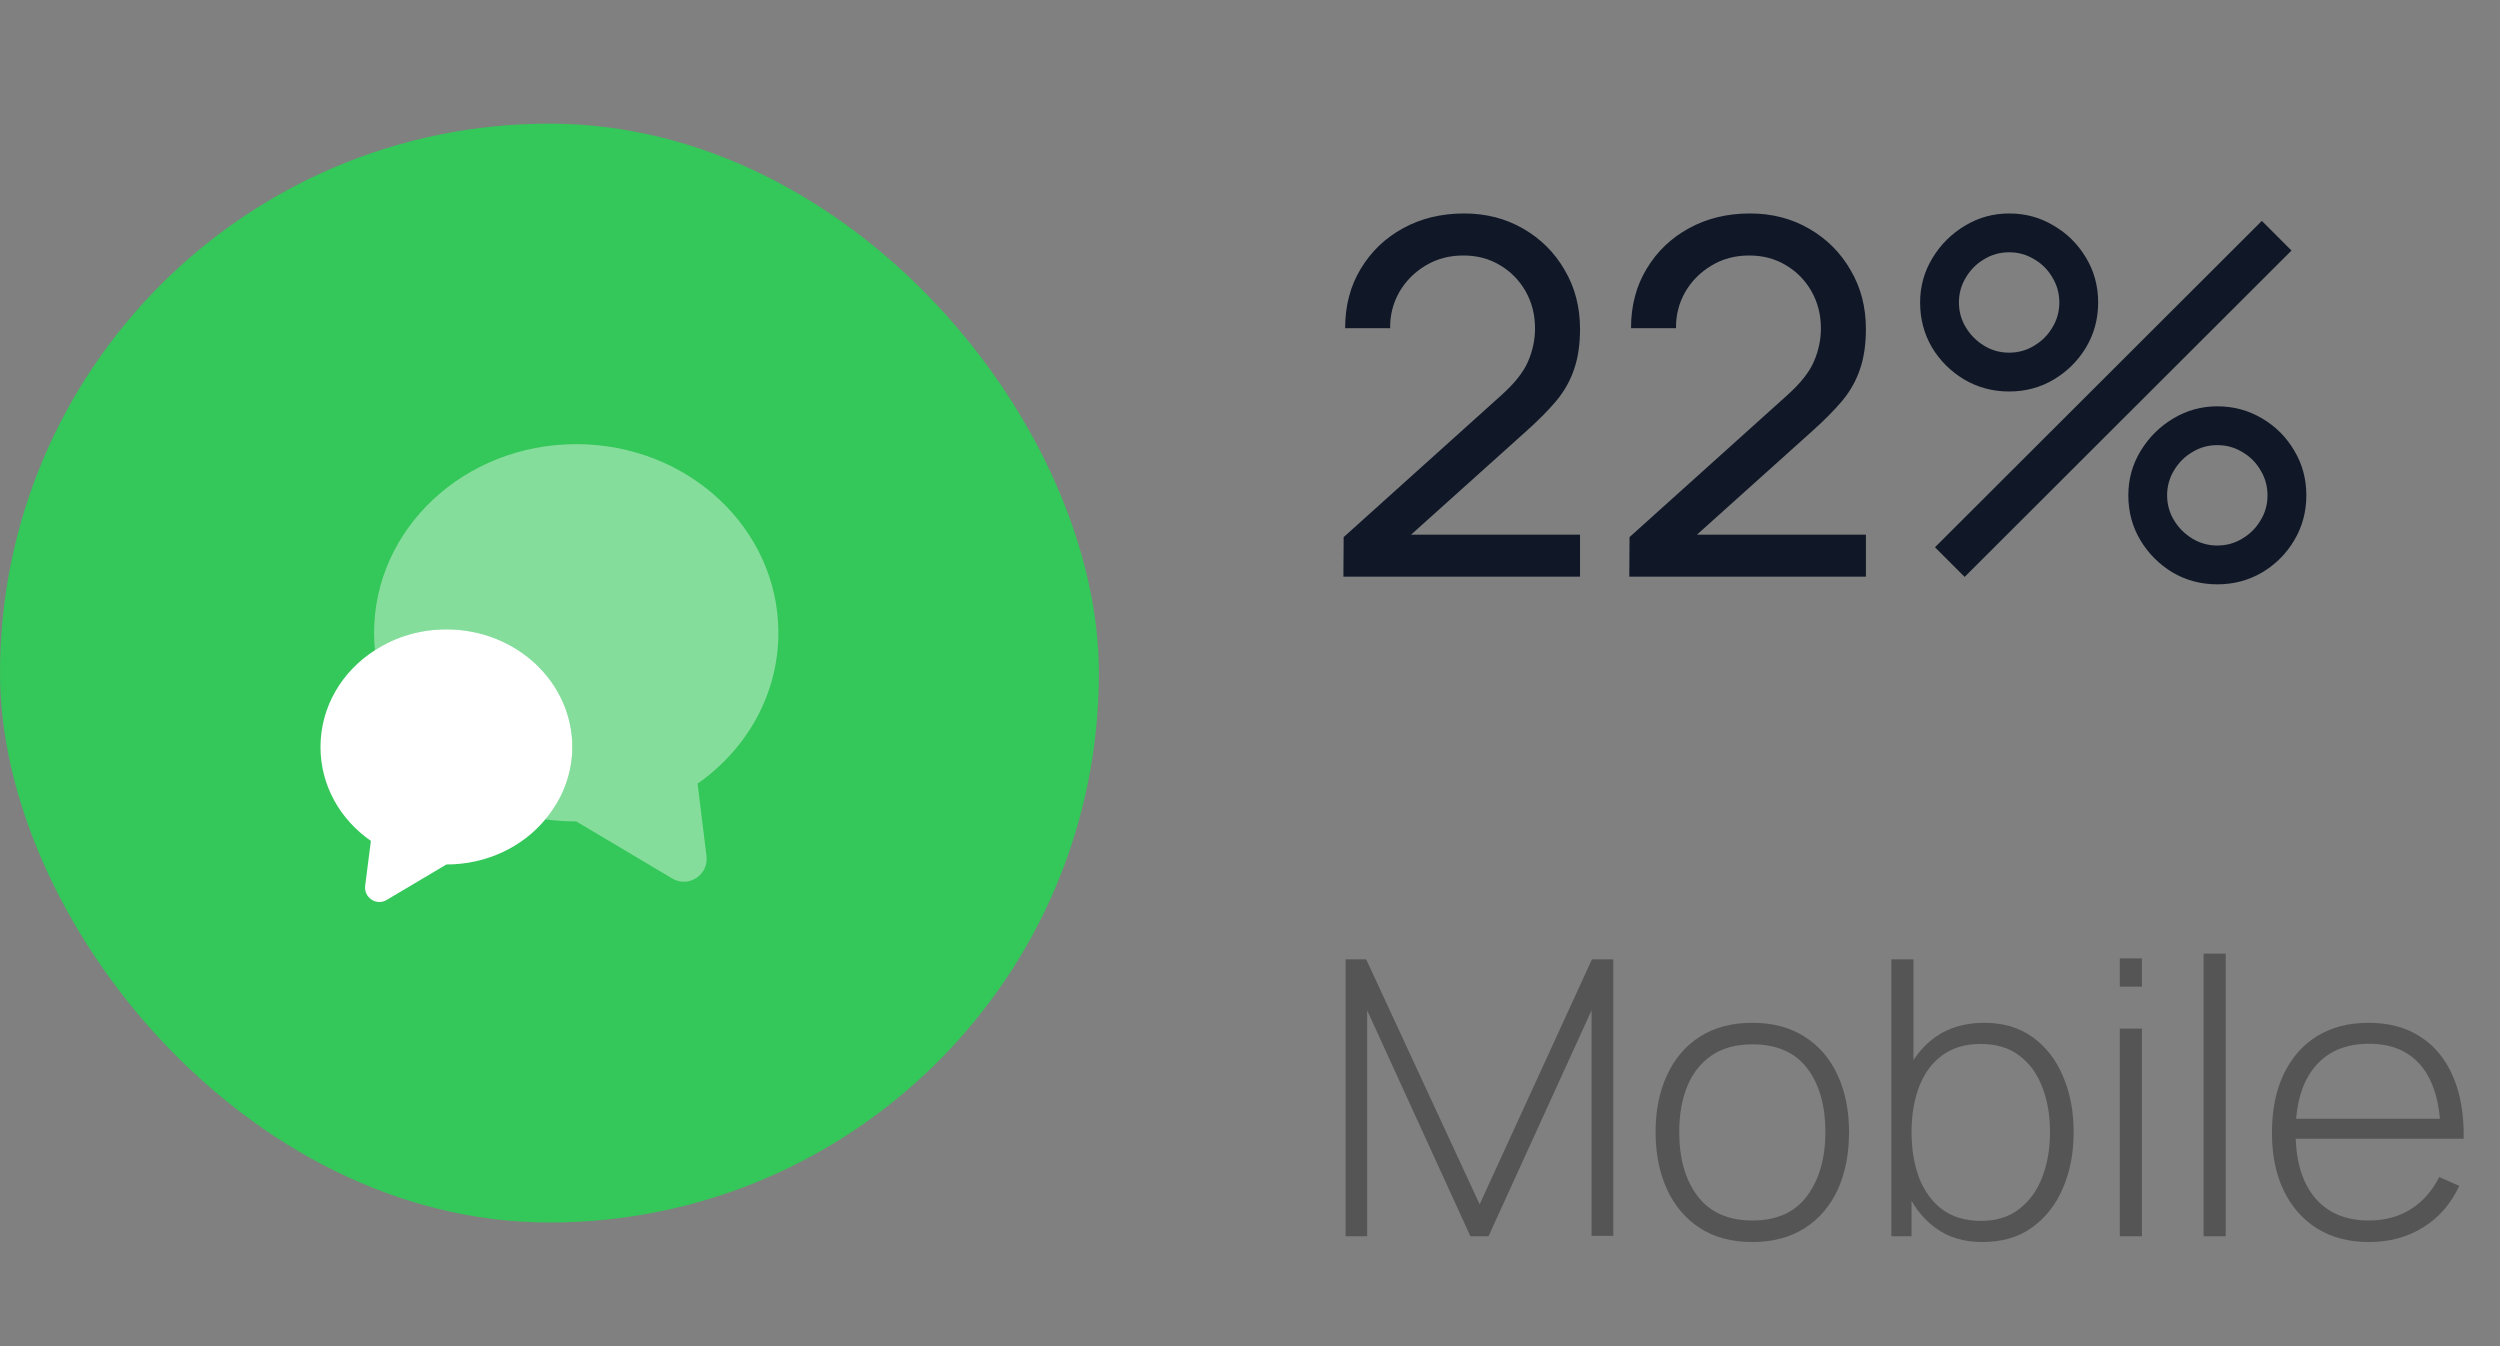 <svg width="91" height="49" viewBox="0 0 91 49" fill="none" xmlns="http://www.w3.org/2000/svg">
<rect x="0" y="0" width="91" height="49" fill="#808080" stroke="none"/>
<rect y="4.5" width="40" height="40" rx="20" fill="#34C759"/>
<path opacity="0.4" d="M25.392 28.525L25.717 31.158C25.8 31.85 25.058 32.333 24.467 31.975L20.975 29.9C20.592 29.9 20.217 29.875 19.85 29.825C20.467 29.1 20.833 28.183 20.833 27.192C20.833 24.825 18.783 22.908 16.25 22.908C15.283 22.908 14.392 23.183 13.65 23.667C13.625 23.458 13.617 23.25 13.617 23.033C13.617 19.242 16.908 16.167 20.975 16.167C25.042 16.167 28.333 19.242 28.333 23.033C28.333 25.283 27.175 27.275 25.392 28.525Z" fill="white"/>
<path d="M20.833 27.192C20.833 28.183 20.466 29.1 19.85 29.825C19.025 30.825 17.716 31.467 16.25 31.467L14.075 32.758C13.708 32.983 13.242 32.675 13.291 32.25L13.5 30.608C12.383 29.833 11.666 28.592 11.666 27.192C11.666 25.725 12.45 24.433 13.65 23.667C14.392 23.183 15.283 22.908 16.25 22.908C18.783 22.908 20.833 24.825 20.833 27.192Z" fill="white"/>
<path d="M48.9 20.991L48.909 19.551L54.66 14.376C55.14 13.944 55.461 13.536 55.623 13.152C55.791 12.762 55.875 12.363 55.875 11.955C55.875 11.457 55.761 11.007 55.533 10.605C55.305 10.203 54.993 9.885 54.597 9.651C54.207 9.417 53.763 9.3 53.265 9.3C52.749 9.3 52.29 9.423 51.888 9.669C51.486 9.909 51.168 10.23 50.934 10.632C50.706 11.034 50.595 11.472 50.601 11.946H48.963C48.963 11.13 49.152 10.41 49.53 9.786C49.908 9.156 50.421 8.664 51.069 8.31C51.723 7.95 52.464 7.77 53.292 7.77C54.096 7.77 54.816 7.956 55.452 8.328C56.088 8.694 56.589 9.195 56.955 9.831C57.327 10.461 57.513 11.175 57.513 11.973C57.513 12.537 57.441 13.026 57.297 13.44C57.159 13.854 56.943 14.238 56.649 14.592C56.355 14.94 55.986 15.312 55.542 15.708L50.763 20.001L50.556 19.461H57.513V20.991H48.9ZM59.306 20.991L59.315 19.551L65.066 14.376C65.546 13.944 65.867 13.536 66.029 13.152C66.197 12.762 66.281 12.363 66.281 11.955C66.281 11.457 66.167 11.007 65.939 10.605C65.711 10.203 65.399 9.885 65.003 9.651C64.613 9.417 64.169 9.3 63.671 9.3C63.155 9.3 62.696 9.423 62.294 9.669C61.892 9.909 61.574 10.23 61.34 10.632C61.112 11.034 61.001 11.472 61.007 11.946H59.369C59.369 11.13 59.558 10.41 59.936 9.786C60.314 9.156 60.827 8.664 61.475 8.31C62.129 7.95 62.87 7.77 63.698 7.77C64.502 7.77 65.222 7.956 65.858 8.328C66.494 8.694 66.995 9.195 67.361 9.831C67.733 10.461 67.919 11.175 67.919 11.973C67.919 12.537 67.847 13.026 67.703 13.44C67.565 13.854 67.349 14.238 67.055 14.592C66.761 14.94 66.392 15.312 65.948 15.708L61.169 20.001L60.962 19.461H67.919V20.991H59.306ZM71.513 21L70.433 19.92L82.331 8.04L83.41 9.12L71.513 21ZM80.71 21.27C80.117 21.27 79.573 21.126 79.082 20.838C78.596 20.544 78.206 20.154 77.912 19.668C77.618 19.176 77.471 18.63 77.471 18.03C77.471 17.442 77.621 16.902 77.921 16.41C78.221 15.918 78.617 15.525 79.109 15.231C79.6 14.937 80.135 14.79 80.71 14.79C81.305 14.79 81.847 14.937 82.34 15.231C82.832 15.519 83.222 15.909 83.51 16.401C83.803 16.887 83.951 17.43 83.951 18.03C83.951 18.63 83.803 19.176 83.51 19.668C83.222 20.154 82.832 20.544 82.34 20.838C81.847 21.126 81.305 21.27 80.71 21.27ZM80.71 19.857C81.04 19.857 81.344 19.773 81.62 19.605C81.901 19.437 82.124 19.215 82.285 18.939C82.454 18.663 82.537 18.36 82.537 18.03C82.537 17.7 82.454 17.397 82.285 17.121C82.124 16.839 81.901 16.617 81.62 16.455C81.344 16.287 81.04 16.203 80.71 16.203C80.38 16.203 80.078 16.287 79.802 16.455C79.525 16.617 79.303 16.839 79.135 17.121C78.968 17.397 78.883 17.7 78.883 18.03C78.883 18.36 78.968 18.663 79.135 18.939C79.303 19.215 79.525 19.437 79.802 19.605C80.078 19.773 80.38 19.857 80.71 19.857ZM73.132 14.25C72.538 14.25 71.996 14.106 71.504 13.818C71.011 13.524 70.618 13.134 70.325 12.648C70.037 12.156 69.892 11.61 69.892 11.01C69.892 10.422 70.043 9.882 70.343 9.39C70.642 8.898 71.038 8.505 71.531 8.211C72.022 7.917 72.556 7.77 73.132 7.77C73.727 7.77 74.266 7.917 74.752 8.211C75.245 8.499 75.638 8.889 75.931 9.381C76.225 9.867 76.373 10.41 76.373 11.01C76.373 11.61 76.225 12.156 75.931 12.648C75.638 13.134 75.245 13.524 74.752 13.818C74.266 14.106 73.727 14.25 73.132 14.25ZM73.132 12.837C73.463 12.837 73.766 12.753 74.041 12.585C74.323 12.417 74.546 12.195 74.707 11.919C74.876 11.643 74.96 11.34 74.96 11.01C74.96 10.68 74.876 10.377 74.707 10.101C74.546 9.819 74.323 9.597 74.041 9.435C73.766 9.267 73.463 9.183 73.132 9.183C72.802 9.183 72.499 9.267 72.224 9.435C71.948 9.597 71.725 9.819 71.558 10.101C71.389 10.377 71.305 10.68 71.305 11.01C71.305 11.34 71.389 11.643 71.558 11.919C71.725 12.195 71.948 12.417 72.224 12.585C72.499 12.753 72.802 12.837 73.132 12.837Z" fill="#101828"/>
<path d="M48.98 45V34.92H49.729L53.859 43.838L57.947 34.92H58.724V44.986H57.933V36.775L54.181 45H53.523L49.764 36.775V45H48.98ZM63.784 45.21C63.033 45.21 62.396 45.04 61.873 44.699C61.35 44.358 60.952 43.887 60.676 43.285C60.401 42.683 60.263 41.99 60.263 41.206C60.263 40.417 60.403 39.724 60.683 39.127C60.963 38.525 61.364 38.058 61.887 37.727C62.414 37.396 63.047 37.23 63.784 37.23C64.535 37.23 65.172 37.4 65.695 37.741C66.222 38.077 66.621 38.544 66.892 39.141C67.168 39.738 67.305 40.427 67.305 41.206C67.305 42.004 67.168 42.704 66.892 43.306C66.617 43.903 66.216 44.37 65.688 44.706C65.161 45.042 64.526 45.21 63.784 45.21ZM63.784 44.426C64.675 44.426 65.341 44.127 65.779 43.53C66.222 42.933 66.444 42.158 66.444 41.206C66.444 40.235 66.222 39.461 65.779 38.882C65.336 38.303 64.671 38.014 63.784 38.014C63.182 38.014 62.685 38.152 62.293 38.427C61.901 38.698 61.607 39.073 61.411 39.554C61.22 40.03 61.124 40.581 61.124 41.206C61.124 42.177 61.348 42.956 61.796 43.544C62.249 44.132 62.911 44.426 63.784 44.426ZM72.156 45.21C71.475 45.21 70.899 45.033 70.427 44.678C69.956 44.323 69.597 43.845 69.349 43.243C69.102 42.641 68.978 41.962 68.978 41.206C68.978 40.445 69.102 39.766 69.349 39.169C69.597 38.567 69.963 38.093 70.448 37.748C70.934 37.403 71.529 37.23 72.233 37.23C72.919 37.23 73.505 37.405 73.99 37.755C74.476 38.105 74.844 38.581 75.096 39.183C75.353 39.785 75.481 40.459 75.481 41.206C75.481 41.962 75.351 42.643 75.089 43.25C74.833 43.852 74.457 44.33 73.962 44.685C73.472 45.035 72.87 45.21 72.156 45.21ZM68.845 45V34.92H69.65V39.176H69.58V45H68.845ZM72.107 44.44C72.663 44.44 73.125 44.298 73.493 44.013C73.867 43.728 74.147 43.343 74.333 42.858C74.525 42.368 74.62 41.817 74.62 41.206C74.62 40.599 74.527 40.056 74.34 39.575C74.158 39.09 73.881 38.707 73.507 38.427C73.139 38.142 72.667 38 72.093 38C71.538 38 71.074 38.138 70.7 38.413C70.327 38.684 70.047 39.062 69.86 39.547C69.674 40.032 69.58 40.585 69.58 41.206C69.58 41.822 69.671 42.375 69.853 42.865C70.04 43.35 70.32 43.735 70.693 44.02C71.071 44.3 71.543 44.44 72.107 44.44ZM77.161 35.914V34.885H77.966V35.914H77.161ZM77.161 45V37.44H77.966V45H77.161ZM80.21 45V34.71H81.015V45H80.21ZM86.234 45.21C85.51 45.21 84.885 45.049 84.358 44.727C83.83 44.4 83.422 43.941 83.133 43.348C82.843 42.751 82.699 42.046 82.699 41.234C82.699 40.408 82.841 39.696 83.126 39.099C83.415 38.497 83.821 38.035 84.344 37.713C84.871 37.391 85.496 37.23 86.22 37.23C86.952 37.23 87.578 37.398 88.096 37.734C88.618 38.065 89.015 38.546 89.286 39.176C89.561 39.806 89.692 40.564 89.678 41.451H88.838V41.171C88.814 40.135 88.581 39.346 88.138 38.805C87.694 38.264 87.06 37.993 86.234 37.993C85.38 37.993 84.719 38.275 84.253 38.84C83.791 39.4 83.56 40.193 83.56 41.22C83.56 42.237 83.791 43.026 84.253 43.586C84.719 44.146 85.375 44.426 86.22 44.426C86.803 44.426 87.312 44.291 87.746 44.02C88.184 43.745 88.532 43.353 88.789 42.844L89.517 43.166C89.213 43.819 88.775 44.323 88.201 44.678C87.627 45.033 86.971 45.21 86.234 45.21ZM83.252 41.451V40.723H89.223V41.451H83.252Z" fill="#555555"/>
</svg>
